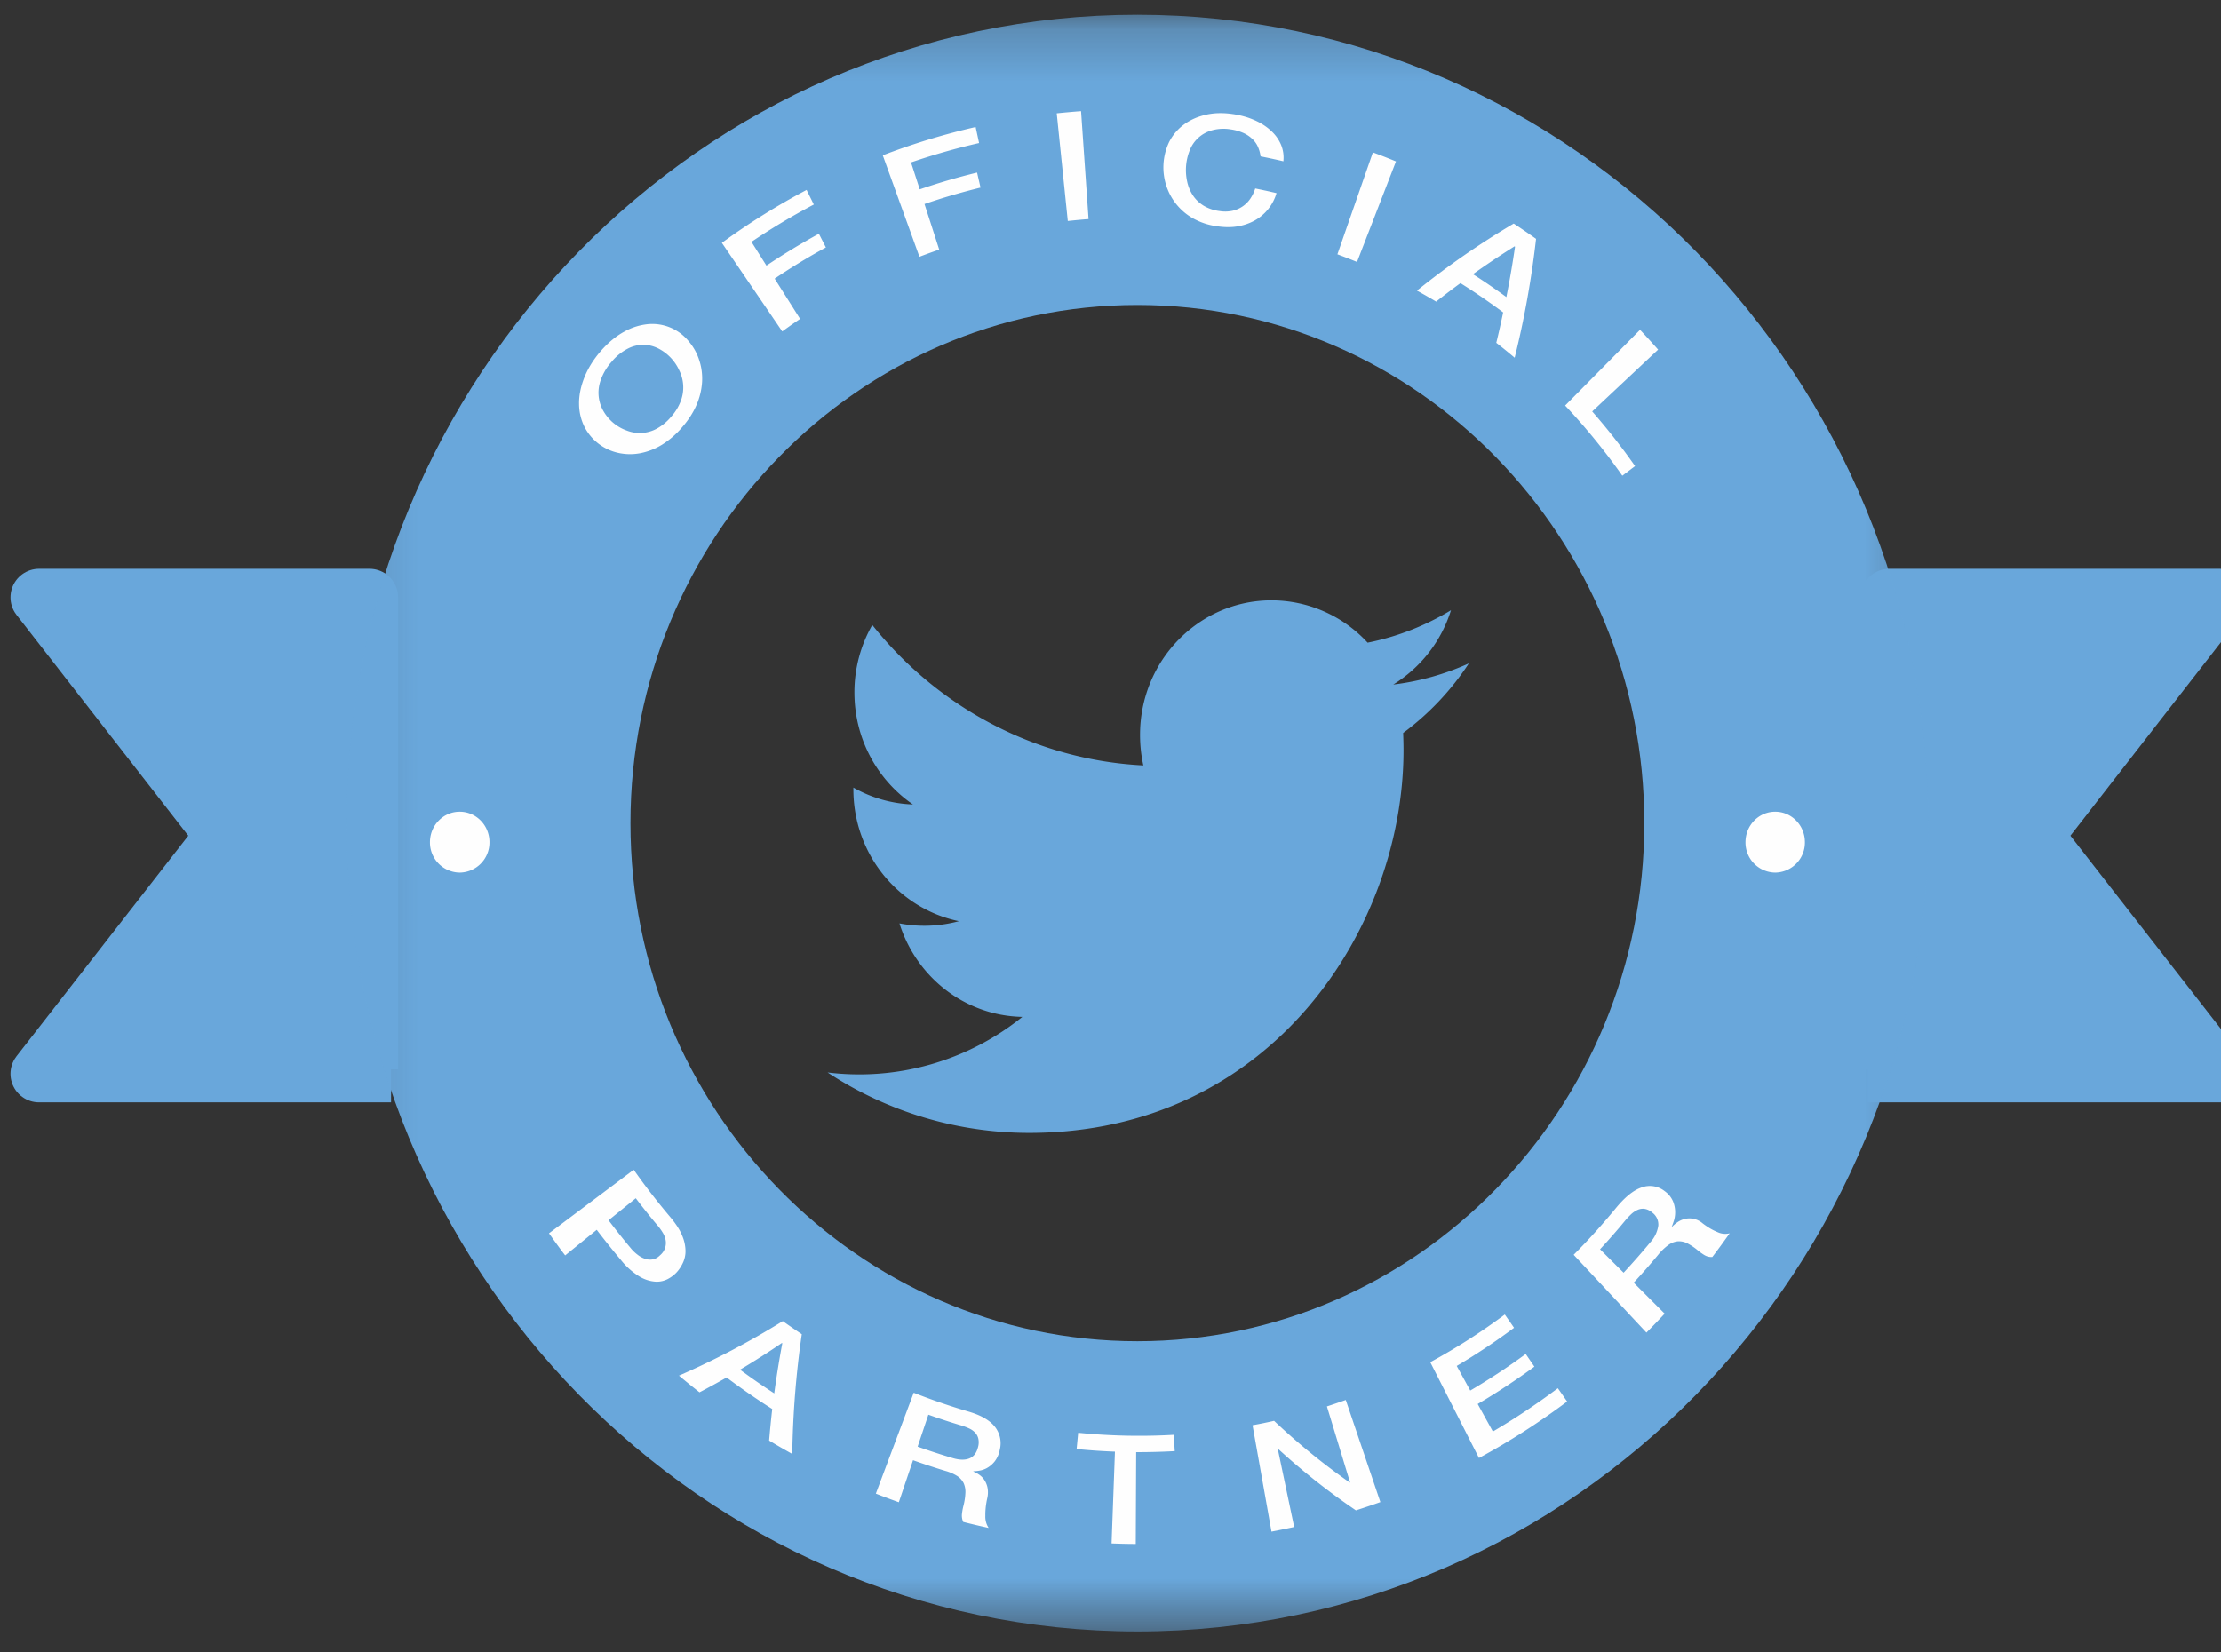 <?xml version="1.0" encoding="UTF-8"?> <svg xmlns="http://www.w3.org/2000/svg" xmlns:xlink="http://www.w3.org/1999/xlink" width="43" height="32" viewBox="0 0 43 32"><rect x="0" y="0" width="43" height="32" fill="#333333" stroke="none"/><defs><path id="a" d="M.108.215h30.62v31.307H.108z"></path></defs><g fill="none" fill-rule="evenodd"><path fill="#69A7DB" d="M28.438 12.847a5.008 5.008 0 0 1-1.464.41 2.6 2.6 0 0 0 1.118-1.44 4.991 4.991 0 0 1-1.614.629 2.529 2.529 0 0 0-1.86-.82c-1.406 0-2.546 1.166-2.546 2.604 0 .203.022.402.064.593-2.116-.108-3.993-1.145-5.248-2.72a2.62 2.62 0 0 0-.346 1.308c0 .903.45 1.7 1.134 2.168a2.501 2.501 0 0 1-1.154-.327v.034c0 1.262.878 2.312 2.044 2.553a2.56 2.56 0 0 1-1.152.043c.325 1.036 1.264 1.789 2.38 1.81a5.032 5.032 0 0 1-3.772 1.077 7.097 7.097 0 0 0 3.905 1.17c4.685 0 7.246-3.967 7.246-7.408 0-.113-.003-.224-.007-.337a5.27 5.27 0 0 0 1.272-1.347M36.158 20.795h6.816l-3.59-4.611 3.59-4.616h-6.396v9.141"></path><path stroke="#69A7DB" stroke-linejoin="round" stroke-width="1.106" d="M36.158 20.795h6.816l-3.59-4.611 3.59-4.616h-6.396v9.141"></path><path fill="#69A7DB" d="M7.571 20.795H.756l3.59-4.611-3.59-4.616h6.398v9.141"></path><path stroke="#69A7DB" stroke-linejoin="round" stroke-width="1.106" d="M7.571 20.795H.756l3.59-4.611-3.59-4.616h6.398v9.141"></path><g transform="translate(6.603 .071)"><mask id="b" fill="#fff"><use xlink:href="#a"></use></mask><path fill="#69A7DB" d="M15.418 5.835c-5.412 0-9.815 4.501-9.815 10.035 0 5.53 4.403 10.033 9.815 10.033s9.814-4.503 9.814-10.033c0-5.534-4.402-10.035-9.814-10.035m0 25.688c-8.441 0-15.31-7.024-15.31-15.653C.108 7.24 6.977.215 15.418.215c8.443 0 15.31 7.024 15.31 15.655 0 8.63-6.867 15.653-15.31 15.653" mask="url(#b)"></path></g><path fill="#FEFEFE" d="M34.944 16.31a.582.582 0 0 1-.575.588.582.582 0 0 1-.575-.589c0-.326.257-.59.575-.59.318 0 .575.264.575.59M9.476 16.31a.583.583 0 0 1-.577.588.583.583 0 0 1-.575-.589c0-.326.259-.59.575-.59.32 0 .577.264.577.59M11.782 23.631c.144.19.29.375.441.554.034.04.075.079.12.113.044.035.092.061.142.078.05.017.1.022.15.013.05-.008.1-.035.146-.082a.309.309 0 0 0 .106-.29.406.406 0 0 0-.054-.142 1.032 1.032 0 0 0-.1-.14 12.906 12.906 0 0 1-.424-.53l-.527.426m.487-.978c.22.314.452.613.693.899.116.137.199.26.244.374a.783.783 0 0 1 .066.304.533.533 0 0 1-.058.241.708.708 0 0 1-.12.175.651.651 0 0 1-.167.124.46.46 0 0 1-.237.05.69.69 0 0 1-.304-.096 1.386 1.386 0 0 1-.363-.321c-.16-.19-.317-.386-.47-.587l-.611.496c-.107-.14-.21-.283-.313-.428l1.64-1.231M14.328 26.525c.217.16.437.313.662.458.044-.326.096-.65.156-.97l-.008-.005c-.263.18-.534.352-.81.517m.828-.94c.121.086.244.17.367.253-.11.757-.172 1.532-.184 2.319-.15-.084-.3-.17-.448-.26.017-.206.037-.409.06-.611-.3-.19-.595-.394-.883-.61-.173.098-.348.194-.525.287a15.078 15.078 0 0 1-.398-.323 15.709 15.709 0 0 0 2.011-1.056M17.766 28.015c.225.08.452.154.68.222.134.04.244.04.326.005.083-.036.136-.108.163-.216a.338.338 0 0 0 .006-.167.252.252 0 0 0-.064-.118.373.373 0 0 0-.116-.08 1.117 1.117 0 0 0-.145-.055 12.058 12.058 0 0 1-.642-.21l-.208.619m-.076-1.044c.344.136.693.256 1.046.36.245.07.416.165.52.292a.512.512 0 0 1 .101.45.524.524 0 0 1-.101.231.516.516 0 0 1-.152.128.467.467 0 0 1-.153.05c-.047.007-.084.01-.105.01 0 .003 0 .005-.002.006a.524.524 0 0 1 .111.059.366.366 0 0 1 .101.101.42.42 0 0 1 .063.152.49.49 0 0 1-.006.208c-.026.12-.038.233-.036.336a.394.394 0 0 0 .064.235 13.625 13.625 0 0 1-.492-.116.291.291 0 0 1-.024-.16c.006-.055.016-.107.029-.156a1.23 1.23 0 0 0 .037-.246.408.408 0 0 0-.034-.188.355.355 0 0 0-.125-.139.873.873 0 0 0-.232-.1c-.21-.064-.417-.132-.623-.206l-.275.814a13.47 13.47 0 0 1-.445-.167l.733-1.954M20.874 27.746c.616.062 1.235.075 1.853.04.005.106.01.211.017.316-.249.014-.498.02-.747.02l-.008 1.777c-.156 0-.312-.004-.468-.01l.065-1.777c-.248-.009-.495-.026-.742-.051l.03-.315M24.25 27.6c.14-.025.279-.054.417-.085.449.425.938.826 1.464 1.195a.07.07 0 0 1 .007-.002l-.448-1.472c.122-.04.244-.082.365-.125l.67 1.978c-.157.056-.316.11-.474.16a13.31 13.31 0 0 1-1.501-1.186l-.01.003.316 1.505c-.145.032-.292.062-.439.09l-.367-2.06M27.69 26.38c.498-.27.98-.578 1.444-.923.06.086.12.17.179.257-.36.268-.73.514-1.11.738l.262.477c.367-.216.726-.452 1.074-.708l.168.245c-.357.261-.723.502-1.098.723l.294.533c.431-.253.85-.533 1.258-.838l.18.257c-.548.41-1.118.775-1.707 1.094l-.943-1.855M31.434 24.647c.176-.19.348-.385.515-.587a.605.605 0 0 0 .157-.327.286.286 0 0 0-.117-.25.3.3 0 0 0-.146-.072.25.25 0 0 0-.137.019.445.445 0 0 0-.127.085c-.04.038-.08.08-.116.124-.157.191-.319.375-.485.554l.456.454m-.967-.347c.28-.28.548-.577.806-.89.178-.218.343-.357.506-.413a.46.46 0 0 1 .452.072.47.47 0 0 1 .159.195.56.56 0 0 1 .016.382c-.018.052-.03.089-.041.112a.028.028 0 0 1 .004.003.632.632 0 0 1 .105-.09.428.428 0 0 1 .139-.064.389.389 0 0 1 .35.083c.095.073.19.13.284.168a.352.352 0 0 0 .24.026c-.11.156-.221.309-.335.458a.256.256 0 0 1-.156-.038 1.1 1.1 0 0 1-.126-.09 1.08 1.08 0 0 0-.202-.136.359.359 0 0 0-.185-.039.371.371 0 0 0-.183.072 1.03 1.03 0 0 0-.2.193c-.153.184-.31.363-.471.536l.6.6c-.116.124-.234.247-.353.367L30.467 24.3M11.843 7.004a1.054 1.054 0 0 0-.212.355.712.712 0 0 0 .06.616.847.847 0 0 0 .446.364.686.686 0 0 0 .575-.036.961.961 0 0 0 .281-.232.966.966 0 0 0 .19-.313.741.741 0 0 0-.035-.59.885.885 0 0 0-.4-.418.665.665 0 0 0-.28-.073.66.66 0 0 0-.31.073 1.005 1.005 0 0 0-.315.254m-.216-.2c.147-.17.302-.297.462-.383a1.17 1.17 0 0 1 .466-.145.909.909 0 0 1 .765.317c.098.112.17.237.215.375.047.137.065.279.058.425a1.304 1.304 0 0 1-.105.441c-.063.15-.155.294-.279.437a1.66 1.66 0 0 1-.391.34 1.267 1.267 0 0 1-.42.165 1.05 1.05 0 0 1-.42-.004.97.97 0 0 1-.661-.503 1.007 1.007 0 0 1-.106-.437c-.004-.16.028-.328.096-.506.068-.177.174-.353.32-.522M13.976 4.703a13.465 13.465 0 0 1 1.64-1.025l.14.283c-.412.217-.815.459-1.207.723l.29.46c.331-.223.67-.428 1.015-.617l.136.265c-.338.184-.669.386-.992.604l.493.78c-.117.078-.232.159-.346.242l-1.169-1.715M17.09 3.008c.589-.226 1.19-.408 1.799-.548l.067.31c-.444.101-.884.227-1.318.375l.169.522c.366-.126.736-.234 1.11-.325l.067.291c-.366.09-.728.195-1.085.318l.285.883c-.128.044-.256.09-.383.139l-.71-1.965M20.46 2.195c.156-.016.313-.03.47-.042l.145 2.09c-.134.01-.268.023-.402.037l-.214-2.085M24.405 3.028a.637.637 0 0 0-.049-.18.473.473 0 0 0-.107-.154.624.624 0 0 0-.174-.118.902.902 0 0 0-.247-.07.842.842 0 0 0-.371.02.643.643 0 0 0-.427.395 1.03 1.03 0 0 0-.048.585c.02.098.056.187.107.268.051.08.118.148.205.204a.781.781 0 0 0 .315.109.671.671 0 0 0 .248-.004.562.562 0 0 0 .349-.234.765.765 0 0 0 .096-.199c.138.028.275.057.412.09a.894.894 0 0 1-.425.532c-.101.055-.212.093-.333.113-.122.02-.25.018-.388-.002a1.306 1.306 0 0 1-.45-.143 1.124 1.124 0 0 1-.533-.63 1.146 1.146 0 0 1 .044-.847.958.958 0 0 1 .269-.333c.116-.091.257-.16.42-.2.165-.043.35-.05.551-.02.15.022.29.06.416.116.127.055.233.124.322.206a.77.77 0 0 1 .194.27.65.65 0 0 1 .046.321 13.24 13.24 0 0 0-.442-.095M26.58 2.951c.15.056.3.114.447.175l-.754 1.947a11.048 11.048 0 0 0-.38-.148l.687-1.974M28.517 5.31c.22.14.435.288.647.443.065-.322.12-.647.168-.975l-.01-.007c-.275.173-.543.352-.805.539m.79-.98c.145.096.29.194.432.296-.09.787-.228 1.556-.414 2.302a11.701 11.701 0 0 0-.356-.289c.048-.195.092-.391.133-.589-.27-.202-.545-.39-.827-.567-.16.117-.316.236-.47.358a12.79 12.79 0 0 0-.372-.213c.584-.471 1.21-.906 1.873-1.298M31.752 6.387c.118.125.235.253.35.384l-1.276 1.197c.291.332.569.685.83 1.058l-.247.186a12.308 12.308 0 0 0-1.107-1.358l1.45-1.467"></path></g></svg> 
